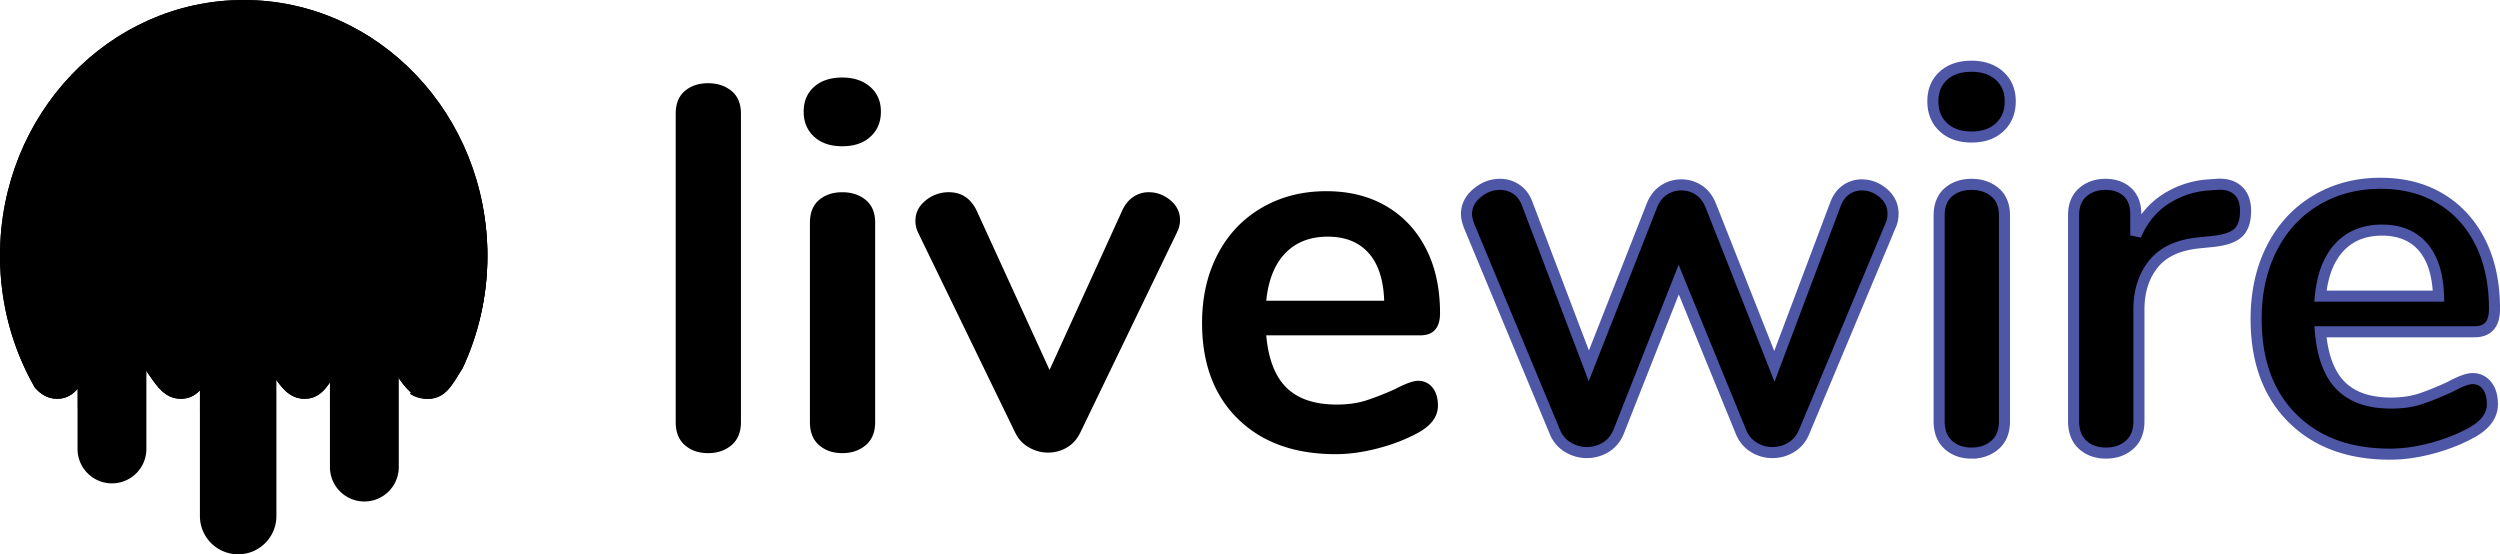 <svg viewBox="0 0 225.69 50.04" xmlns="http://www.w3.org/2000/svg" xmlns:xlink="http://www.w3.org/1999/xlink">
  <defs>
    <path id="prefix__a"
      d="M6.214 3.968v9.562a3.107 3.107 0 01-6.214 0V1.986C.58.922 1.242 0 2.437 0 4.38 0 5.06 2.442 6.214 3.968zm11.738.498v15.122a3.452 3.452 0 01-6.905 0V2.473C11.697 1.219 12.367 0 13.741 0c2.175 0 2.767 3.056 4.211 4.466zM29 4.188v10.978a3.107 3.107 0 01-6.214 0V1.673C23.327.747 23.971 0 25.046 0 27.089 0 27.736 2.692 29 4.188z" />
    <path id="prefix__b"
      d="M6.214 6.898c-.55-.675-1.203-1.175-2.147-1.175-2.24 0-2.652 2.823-4.067 4.097V-2.36a3.107 3.107 0 016.214 0zm11.738.218c-.588-.782-1.275-1.393-2.317-1.393-2.493 0-2.722 3.495-4.587 4.461V4.798a3.452 3.452 0 016.904 0zM29 6.512c-.478-.471-1.045-.79-1.797-.79-2.415 0-2.705 3.28-4.417 4.364V-.847a3.107 3.107 0 016.214 0z" />
  </defs>
  <g fill-rule="evenodd">
    <g fill-rule="nonzero">
      <path
        d="M63.92 40.907c-.847 0-1.546-.241-2.096-.723S61 39.01 61 38.11V10.265c0-.902.275-1.586.824-2.052.55-.467 1.249-.7 2.097-.7.848 0 1.555.233 2.12.7.565.466.848 1.15.848 2.052v27.844c0 .901-.283 1.593-.848 2.075-.565.482-1.272.723-2.12.723zm12.118 0c-.848 0-1.547-.241-2.097-.723s-.824-1.174-.824-2.075V20.106c0-.902.275-1.586.824-2.052s1.249-.7 2.097-.7 1.555.233 2.12.7.848 1.15.848 2.052v18.003c0 .901-.283 1.593-.848 2.075-.565.482-1.272.723-2.12.723zm0-27.704c-1.068 0-1.916-.288-2.544-.863-.628-.575-.942-1.329-.942-2.262s.314-1.679.942-2.239C74.122 7.28 74.97 7 76.038 7c1.036 0 1.876.28 2.52.84.644.56.966 1.305.966 2.238s-.314 1.687-.942 2.262c-.628.575-1.476.863-2.544.863zm25.26 5.83c.252-.56.59-.98 1.014-1.26.424-.28.887-.42 1.39-.42.722 0 1.374.242 1.955.724.58.482.871 1.08.871 1.795 0 .373-.094.747-.282 1.12L97.53 39.04c-.283.59-.683 1.041-1.202 1.352a3.279 3.279 0 01-1.72.467c-.596 0-1.169-.156-1.719-.467s-.965-.762-1.248-1.352l-8.763-18.05a2.348 2.348 0 01-.236-1.072c0-.715.307-1.321.92-1.819a3.233 3.233 0 012.096-.746c1.13 0 1.963.544 2.497 1.632l6.595 14.412zm26.723 15.344c.534 0 .966.202 1.295.606.33.404.495.949.495 1.633 0 .963-.58 1.772-1.743 2.425-1.068.59-2.277 1.065-3.628 1.422s-2.638.537-3.863.537c-3.706 0-6.643-1.057-8.81-3.172-2.167-2.114-3.25-5.006-3.25-8.675 0-2.332.47-4.4 1.413-6.203.942-1.803 2.27-3.202 3.981-4.197 1.712-.995 3.651-1.493 5.818-1.493 2.073 0 3.88.451 5.418 1.353 1.54.901 2.733 2.176 3.58 3.824.849 1.648 1.273 3.591 1.273 5.83 0 1.337-.597 2.006-1.79 2.006h-13.898c.188 2.145.8 3.723 1.837 4.733 1.036 1.011 2.544 1.516 4.523 1.516 1.005 0 1.892-.124 2.661-.373s1.642-.59 2.615-1.026c.942-.497 1.633-.746 2.073-.746zm-8.15-13.012c-1.602 0-2.882.497-3.84 1.492-.958.995-1.531 2.426-1.72 4.291h10.647c-.062-1.896-.534-3.334-1.413-4.314s-2.104-1.469-3.675-1.469z"
 />
      <path
        d="M165.705 18.421c.22-.576.543-1.009.967-1.297a2.428 2.428 0 011.392-.432c.724 0 1.377.248 1.959.744.582.497.873 1.113.873 1.85 0 .416-.079.784-.236 1.105l-7.786 18.59c-.252.609-.637 1.073-1.157 1.394-.519.32-1.093.48-1.722.48-.598 0-1.156-.16-1.675-.48-.52-.32-.905-.785-1.156-1.393l-5.616-13.74-5.427 13.74c-.251.608-.637 1.072-1.156 1.393-.519.32-1.093.48-1.722.48-.598 0-1.164-.16-1.699-.48a2.836 2.836 0 01-1.18-1.393l-7.739-18.591c-.157-.417-.236-.77-.236-1.057 0-.737.315-1.37.944-1.898.63-.528 1.321-.793 2.076-.793.535 0 1.023.145 1.463.433.44.288.771.72.991 1.297l5.569 14.652 5.71-14.508c.251-.609.613-1.065 1.085-1.37s.99-.456 1.557-.456 1.086.152 1.558.457c.471.304.833.76 1.085 1.369l5.757 14.556zm12.279 22.482c-.85 0-1.55-.248-2.1-.745s-.826-1.209-.826-2.137V19.478c0-.93.276-1.634.826-2.114s1.25-.72 2.1-.72c.85 0 1.557.24 2.123.72s.85 1.185.85 2.114V38.02c0 .928-.283 1.64-.85 2.137s-1.274.745-2.123.745zm0-28.535c-1.07 0-1.919-.296-2.548-.889-.63-.592-.944-1.369-.944-2.33s.315-1.729.944-2.306c.629-.576 1.478-.864 2.548-.864 1.038 0 1.88.288 2.525.864.645.577.967 1.346.967 2.306s-.315 1.738-.944 2.33c-.629.593-1.478.889-2.548.889zm22.094 4.275c.818-.064 1.463.113 1.935.529s.708 1.04.708 1.873c0 .865-.205 1.506-.614 1.922-.409.416-1.148.689-2.218.817l-1.415.144c-1.857.192-3.217.833-4.082 1.921-.865 1.09-1.298 2.45-1.298 4.084V38.02c0 .929-.283 1.641-.85 2.138s-1.274.744-2.123.744c-.85 0-1.55-.248-2.1-.744-.55-.497-.826-1.21-.826-2.138V19.43c0-.897.276-1.585.826-2.066.55-.48 1.235-.72 2.053-.72.818 0 1.479.232 1.982.696s.755 1.129.755 1.994v1.921c.598-1.409 1.487-2.498 2.666-3.266a8.075 8.075 0 013.94-1.297zm23.132 17.534c.535 0 .967.209 1.298.625.33.416.495.977.495 1.681 0 .993-.582 1.826-1.746 2.499-1.07.608-2.28 1.096-3.633 1.465s-2.643.552-3.87.552c-3.712 0-6.654-1.089-8.825-3.267-2.17-2.177-3.256-5.156-3.256-8.935 0-2.402.472-4.532 1.416-6.39.944-1.857 2.273-3.298 3.988-4.323 1.714-1.025 3.657-1.537 5.827-1.537 2.077 0 3.886.464 5.427 1.393 1.542.929 2.737 2.242 3.587 3.94s1.274 3.698 1.274 6.004c0 1.377-.598 2.066-1.793 2.066h-13.921c.188 2.21.802 3.835 1.84 4.876s2.548 1.561 4.53 1.561c1.007 0 1.896-.128 2.666-.384s1.644-.609 2.62-1.057c.943-.512 1.635-.769 2.076-.769zm-8.164-13.403c-1.604 0-2.886.513-3.846 1.538s-1.534 2.498-1.722 4.42h10.665c-.063-1.954-.535-3.435-1.416-4.444-.88-1.01-2.108-1.514-3.68-1.514z"
        stroke="#4e56a6" />
    </g>
    <path
      d="M41.761 33.247C40.945 34.48 40.325 36 38.667 36c-2.792 0-2.943-4.304-5.736-4.304-2.792 0-2.642 4.304-5.433 4.304s-2.942-4.304-5.735-4.304S19.12 36 16.329 36s-2.942-4.304-5.735-4.304S7.952 36 5.16 36c-.877 0-1.493-.425-2.013-1.008C1.149 31.516 0 27.442 0 23.087 0 10.336 9.85 0 22 0s22 10.336 22 23.087c0 3.646-.805 7.094-2.239 10.16z"
 />
    <g transform="translate(7 27)">
      <use width="100%" height="100%" xlink:href="#prefix__a" />
      <use width="100%" height="100%" fill-opacity=".299" xlink:href="#prefix__b" />
    </g>
    <path
      d="M41.761 33.247C40.945 34.48 40.325 36 38.667 36c-2.792 0-2.943-4.304-5.736-4.304-2.792 0-2.642 4.304-5.433 4.304s-2.942-4.304-5.735-4.304S19.12 36 16.329 36s-2.942-4.304-5.735-4.304S7.952 36 5.16 36c-.877 0-1.493-.425-2.013-1.008C1.149 31.516 0 27.442 0 23.087 0 10.336 9.85 0 22 0s22 10.336 22 23.087c0 3.646-.805 7.094-2.239 10.16z"
 />
    <path
      d="M37 35.54c5.765-8.577 5.914-18.09.447-28.54A23.028 23.028 0 0144 23.136c0 3.632-.835 7.067-2.321 10.122-.846 1.229-1.488 2.743-3.207 2.743A2.506 2.506 0 0137 35.54z"
 />
    <path
      d="M20.821 28.846c7.65 0 10.872-4.438 10.872-10.741S26.826 6 20.821 6C14.817 6 9.949 11.802 9.949 18.105c0 6.303 3.221 10.741 10.872 10.741z"
 />
    <g transform="translate(13.821 9.462)">
      <ellipse cx="4.077" cy="4.5" rx="4.077" ry="4.5" />
      <ellipse cx="3.397" cy="3.462" rx="2.038" ry="2.077" />
    </g>
  </g>
</svg>